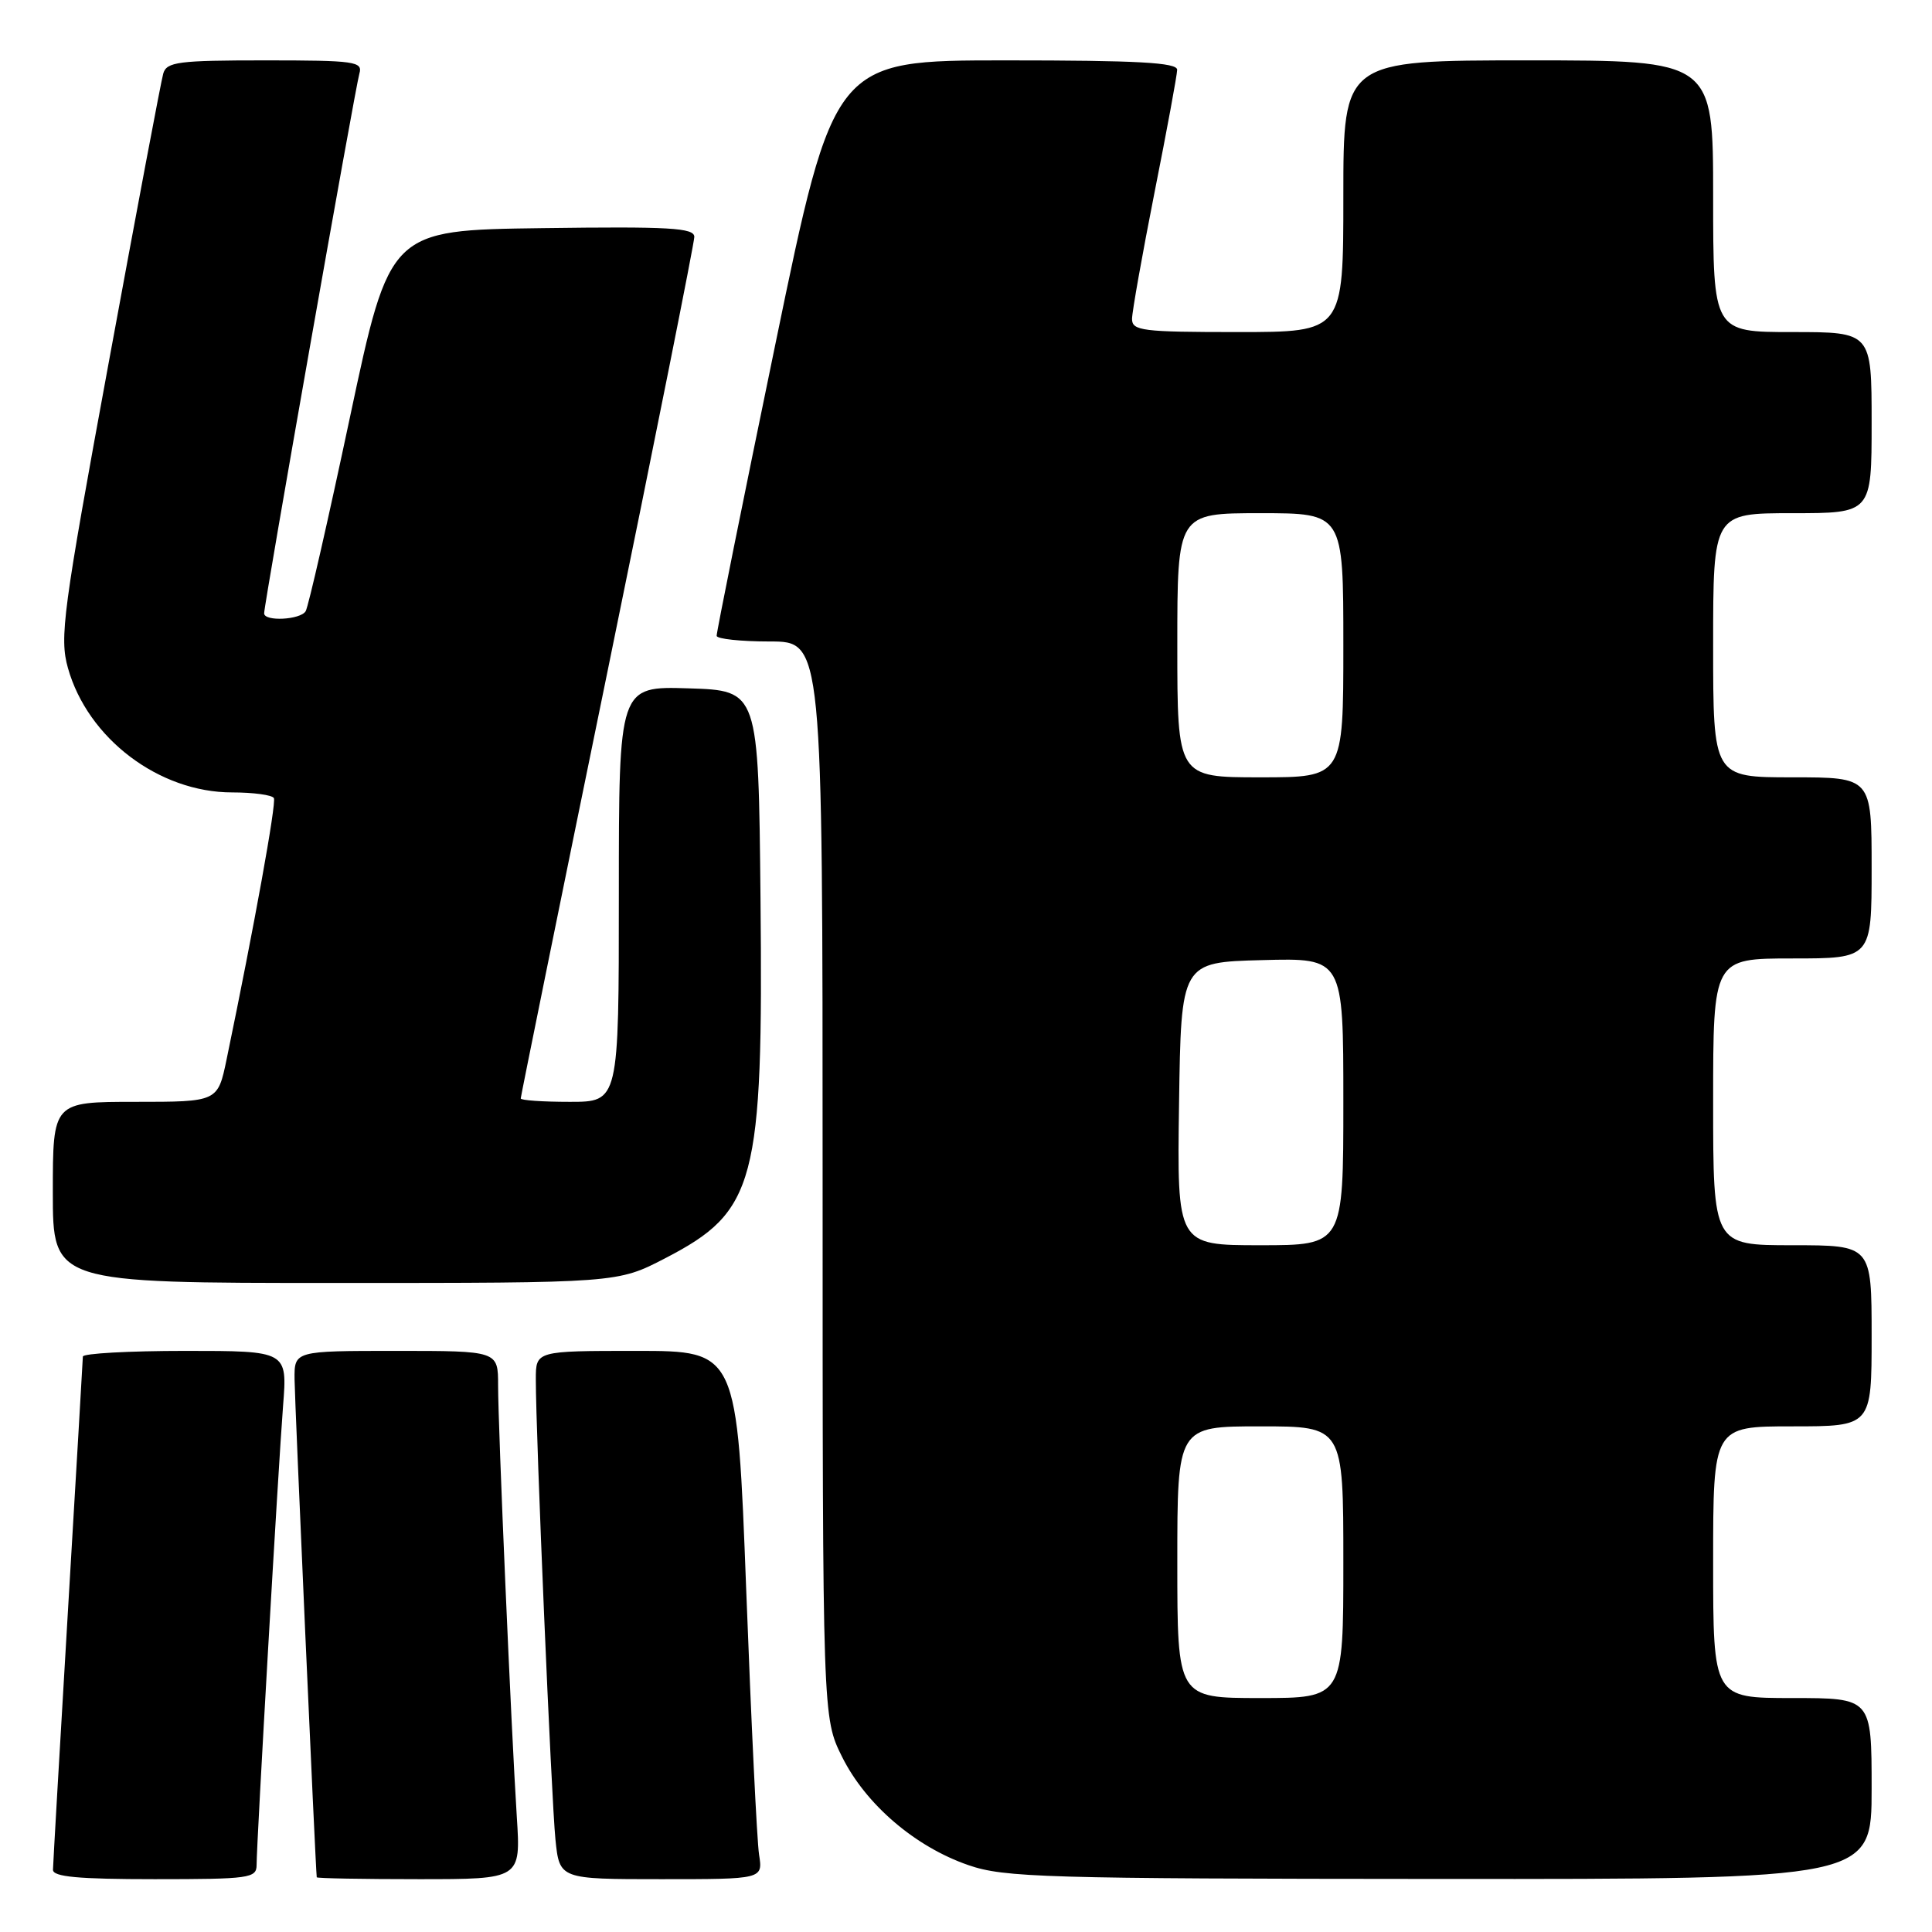 <?xml version="1.0" encoding="UTF-8" standalone="no"?>
<!DOCTYPE svg PUBLIC "-//W3C//DTD SVG 1.1//EN" "http://www.w3.org/Graphics/SVG/1.1/DTD/svg11.dtd" >
<svg xmlns="http://www.w3.org/2000/svg" xmlns:xlink="http://www.w3.org/1999/xlink" version="1.1" viewBox="0 0 256 256">
 <g >
 <path fill="currentColor"
d=" M 34.00 247.12 C 34.00 244.17 36.88 194.33 37.51 186.25 C 38.08 179.00 38.08 179.00 24.54 179.00 C 17.09 179.00 10.99 179.34 10.98 179.75 C 10.97 180.16 10.08 195.35 9.00 213.50 C 7.92 231.65 7.03 247.06 7.02 247.75 C 7.00 248.69 10.36 249.00 20.50 249.00 C 33.05 249.00 34.00 248.87 34.00 247.12 Z  M 68.48 240.75 C 67.74 229.19 66.00 189.07 66.00 183.56 C 66.00 179.00 66.00 179.00 52.50 179.00 C 39.00 179.00 39.00 179.00 39.03 182.75 C 39.05 185.57 41.80 247.41 41.97 248.75 C 41.99 248.89 48.08 249.00 55.51 249.00 C 69.01 249.00 69.01 249.00 68.48 240.75 Z  M 100.58 245.75 C 100.30 243.96 99.54 228.21 98.88 210.75 C 97.68 179.00 97.68 179.00 84.34 179.00 C 71.00 179.00 71.00 179.00 71.00 182.75 C 70.99 189.96 73.07 238.55 73.60 243.75 C 74.14 249.00 74.14 249.00 87.62 249.00 C 101.09 249.00 101.09 249.00 100.58 245.75 Z  M 248.00 237.00 C 248.00 225.00 248.00 225.00 237.50 225.00 C 227.00 225.00 227.00 225.00 227.00 207.00 C 227.00 189.00 227.00 189.00 237.50 189.00 C 248.00 189.00 248.00 189.00 248.00 177.00 C 248.00 165.00 248.00 165.00 237.50 165.00 C 227.00 165.00 227.00 165.00 227.00 146.00 C 227.00 127.00 227.00 127.00 237.50 127.00 C 248.00 127.00 248.00 127.00 248.00 115.00 C 248.00 103.00 248.00 103.00 237.50 103.00 C 227.00 103.00 227.00 103.00 227.00 85.50 C 227.00 68.00 227.00 68.00 237.50 68.00 C 248.00 68.00 248.00 68.00 248.00 56.00 C 248.00 44.00 248.00 44.00 237.50 44.00 C 227.00 44.00 227.00 44.00 227.00 26.00 C 227.00 8.00 227.00 8.00 202.50 8.00 C 178.00 8.00 178.00 8.00 178.00 26.00 C 178.00 44.00 178.00 44.00 164.00 44.00 C 151.33 44.00 150.00 43.83 150.00 42.25 C 150.01 41.29 151.35 33.75 152.98 25.50 C 154.62 17.25 155.97 9.94 155.98 9.25 C 156.00 8.29 150.80 8.00 133.25 8.00 C 110.50 8.00 110.50 8.00 102.71 45.75 C 98.42 66.51 94.93 83.84 94.96 84.25 C 94.98 84.66 98.15 85.00 102.00 85.00 C 109.00 85.00 109.00 85.00 109.00 156.30 C 109.00 227.61 109.00 227.61 111.59 232.81 C 114.73 239.11 121.27 244.71 128.32 247.14 C 133.06 248.78 138.38 248.94 190.75 248.97 C 248.00 249.00 248.00 249.00 248.00 237.00 Z  M 88.13 166.73 C 100.15 160.51 101.14 156.80 100.77 119.00 C 100.50 91.50 100.50 91.50 91.25 91.21 C 82.00 90.92 82.00 90.92 82.00 118.46 C 82.00 146.00 82.00 146.00 75.50 146.00 C 71.92 146.00 69.00 145.80 69.00 145.55 C 69.00 145.30 74.17 119.83 80.50 88.96 C 86.83 58.08 92.00 32.17 92.00 31.39 C 92.00 30.19 88.78 30.00 71.82 30.23 C 51.64 30.50 51.64 30.50 46.38 55.24 C 43.49 68.85 40.85 80.44 40.50 80.99 C 39.80 82.14 35.00 82.38 35.00 81.27 C 35.00 80.02 47.07 11.60 47.62 9.75 C 48.09 8.15 47.05 8.00 35.13 8.00 C 23.61 8.00 22.08 8.20 21.63 9.75 C 21.35 10.71 18.12 27.84 14.45 47.80 C 8.31 81.15 7.87 84.47 9.00 88.51 C 11.62 97.84 21.06 105.00 30.76 105.00 C 33.58 105.00 36.06 105.34 36.29 105.75 C 36.64 106.40 33.69 122.71 30.03 140.35 C 28.86 146.00 28.86 146.00 17.93 146.00 C 7.00 146.00 7.00 146.00 7.00 158.00 C 7.00 170.00 7.00 170.00 44.41 170.00 C 81.83 170.00 81.83 170.00 88.13 166.73 Z  M 156.00 207.00 C 156.00 189.00 156.00 189.00 167.00 189.00 C 178.00 189.00 178.00 189.00 178.00 207.00 C 178.00 225.00 178.00 225.00 167.00 225.00 C 156.00 225.00 156.00 225.00 156.00 207.00 Z  M 156.23 146.25 C 156.50 127.50 156.50 127.50 167.25 127.22 C 178.00 126.93 178.00 126.93 178.00 145.97 C 178.00 165.00 178.00 165.00 166.98 165.00 C 155.96 165.00 155.96 165.00 156.23 146.25 Z  M 156.00 85.50 C 156.00 68.00 156.00 68.00 167.00 68.00 C 178.00 68.00 178.00 68.00 178.00 85.50 C 178.00 103.00 178.00 103.00 167.00 103.00 C 156.00 103.00 156.00 103.00 156.00 85.50 Z "/>
</g>
</svg>